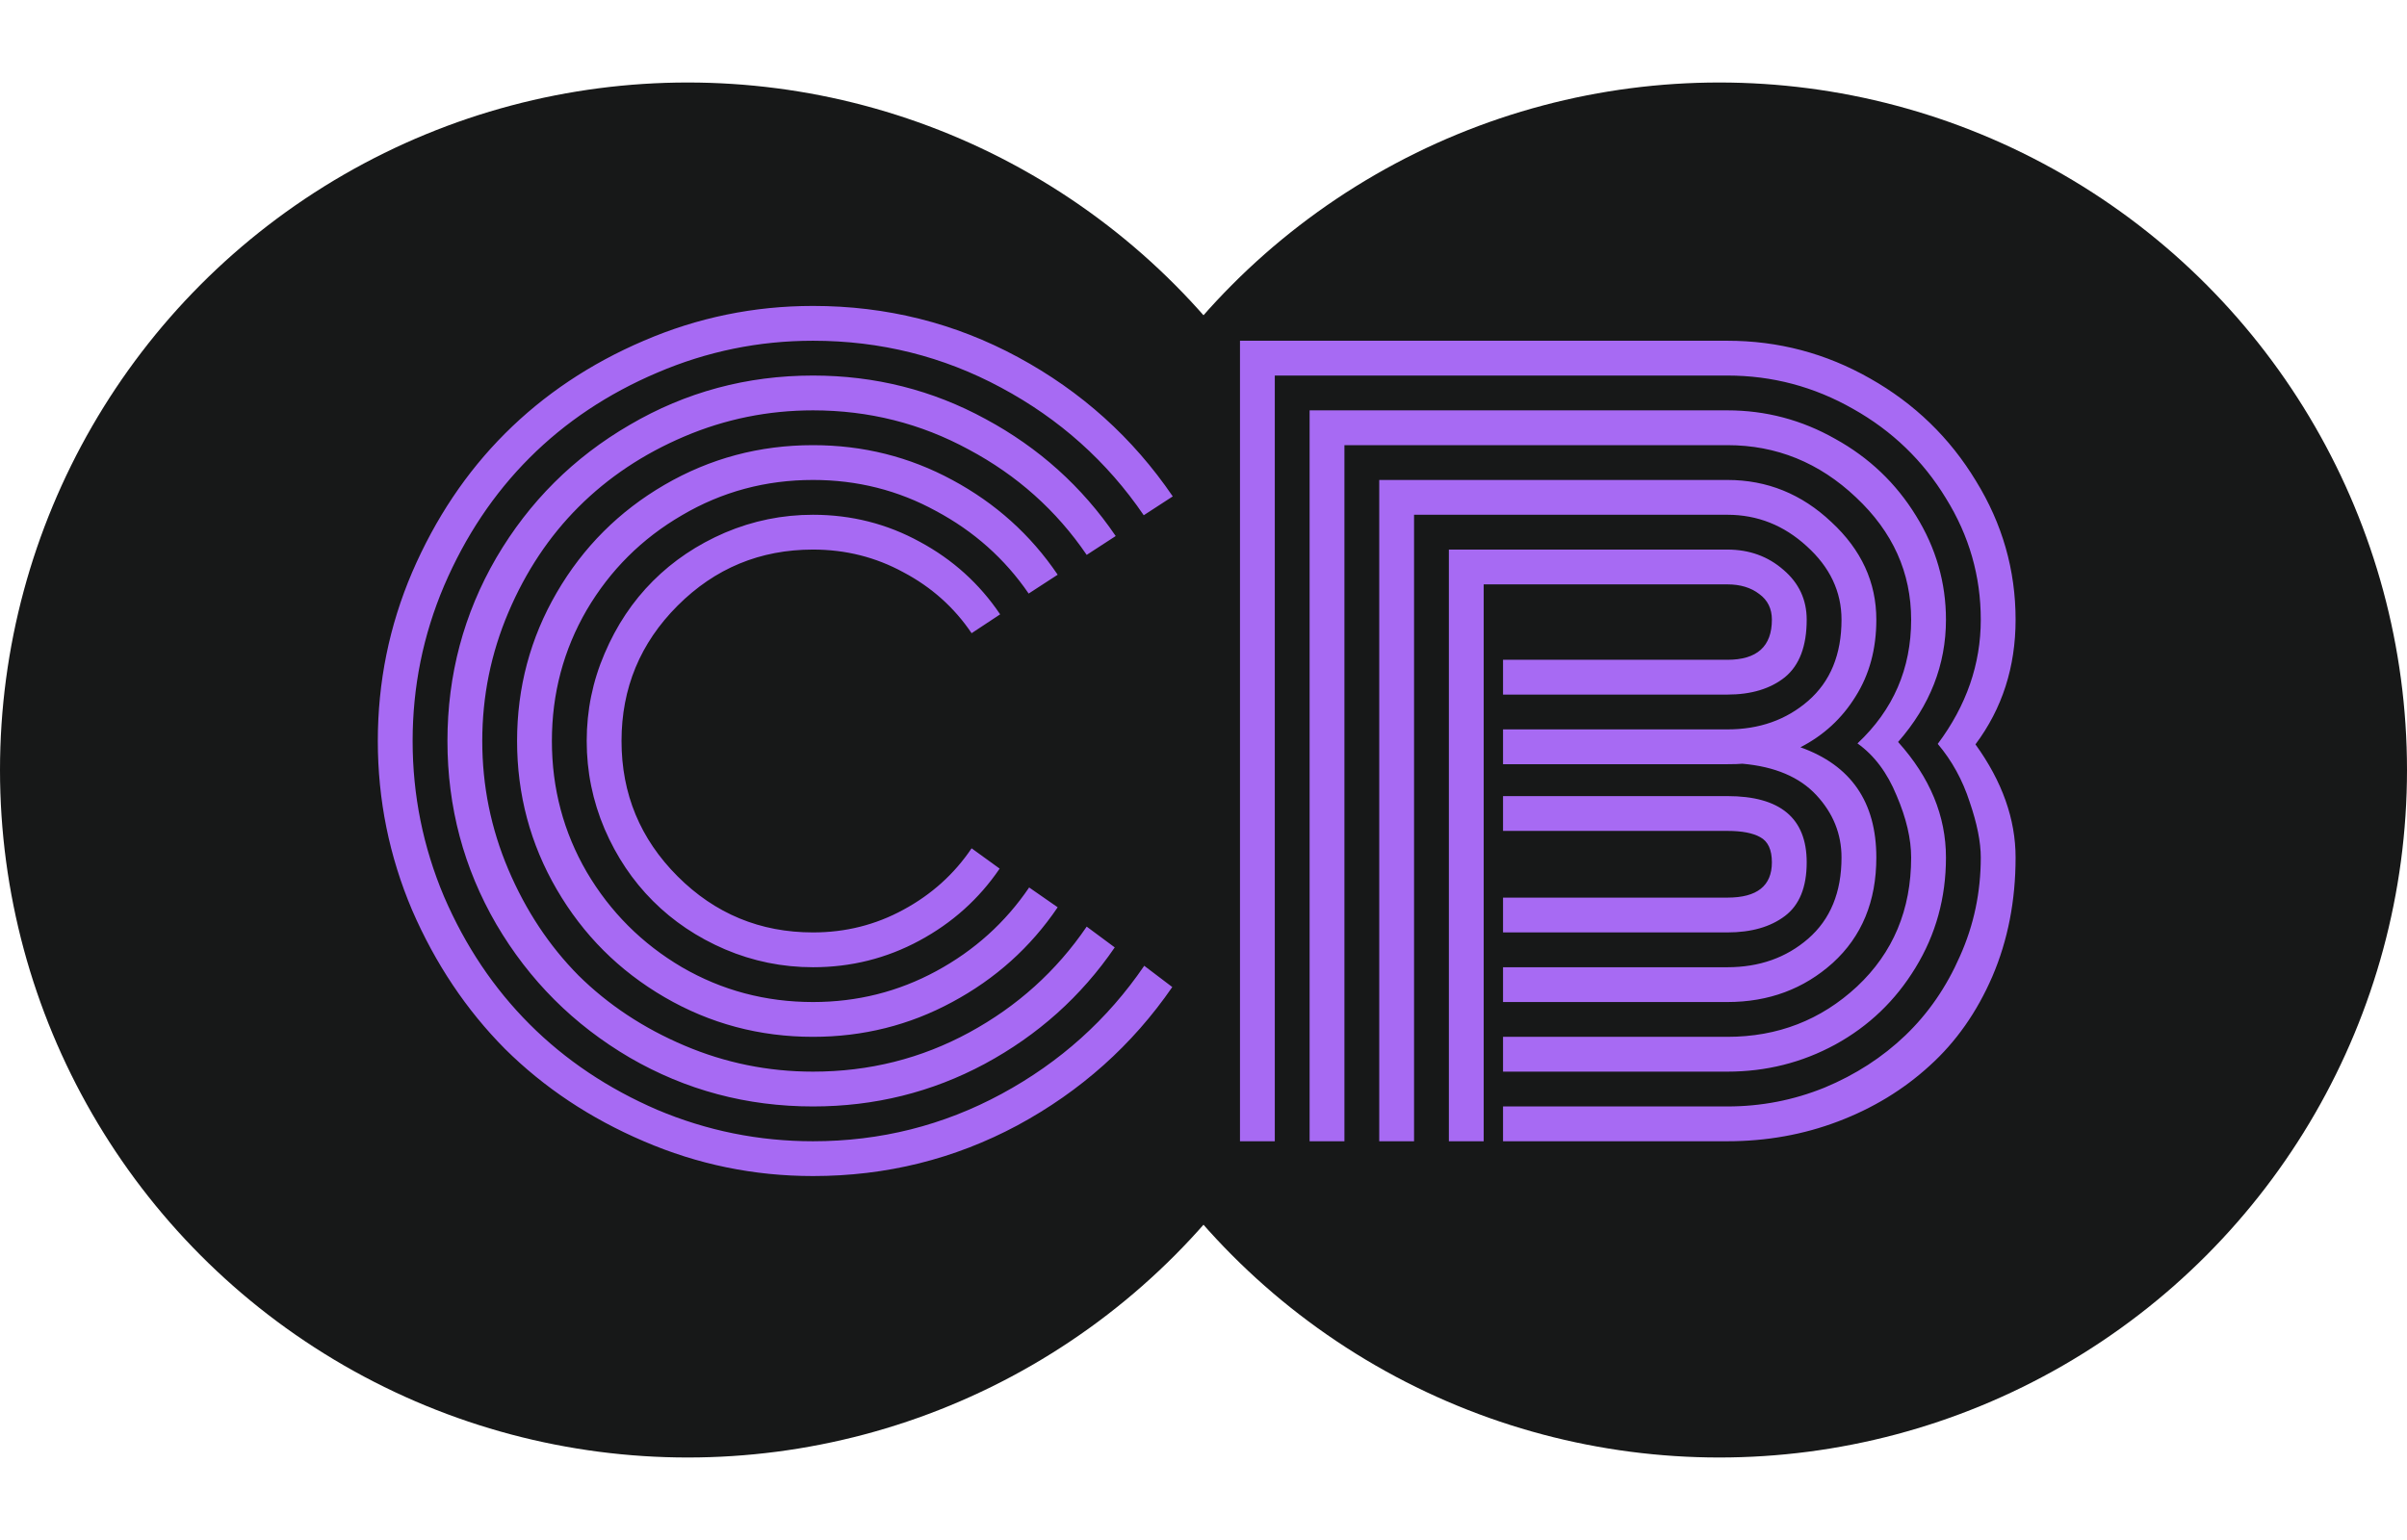 <svg width="350" height="224" viewBox="0 0 350 224" fill="none" xmlns="http://www.w3.org/2000/svg">
<circle cx="100" cy="112" r="100" fill="#171818"/>
<circle cx="250" cy="112" r="100" fill="#171818"/>
<path d="M145.43 89.359L141.281 92.102C138.75 88.352 135.445 85.398 131.367 83.242C127.336 81.039 122.953 79.938 118.219 79.938C110.531 79.938 103.969 82.656 98.531 88.094C93.094 93.531 90.375 100.094 90.375 107.781C90.375 115.469 93.094 122.031 98.531 127.469C103.969 132.906 110.531 135.625 118.219 135.625C122.953 135.625 127.336 134.523 131.367 132.32C135.445 130.117 138.75 127.141 141.281 123.391L145.359 126.344C142.359 130.75 138.469 134.242 133.688 136.82C128.906 139.398 123.75 140.688 118.219 140.688C113.766 140.688 109.5 139.82 105.422 138.086C101.391 136.352 97.898 134.008 94.945 131.055C91.992 128.102 89.648 124.609 87.914 120.578C86.18 116.5 85.312 112.234 85.312 107.781C85.312 103.328 86.18 99.086 87.914 95.055C89.648 90.977 91.992 87.461 94.945 84.508C97.898 81.555 101.391 79.211 105.422 77.477C109.5 75.742 113.766 74.875 118.219 74.875C123.797 74.875 128.977 76.188 133.758 78.812C138.539 81.391 142.43 84.906 145.43 89.359ZM153.797 83.594L149.578 86.336C146.109 81.273 141.609 77.266 136.078 74.312C130.594 71.312 124.641 69.812 118.219 69.812C111.328 69.812 104.977 71.523 99.164 74.945C93.352 78.32 88.734 82.914 85.312 88.727C81.938 94.539 80.25 100.891 80.25 107.781C80.25 114.672 81.938 121.023 85.312 126.836C88.734 132.648 93.352 137.266 99.164 140.688C104.977 144.062 111.328 145.75 118.219 145.75C124.641 145.75 130.617 144.25 136.148 141.25C141.68 138.25 146.18 134.195 149.648 129.086L153.797 131.969C149.859 137.781 144.75 142.375 138.469 145.75C132.234 149.125 125.484 150.812 118.219 150.812C110.438 150.812 103.242 148.891 96.633 145.047C90.023 141.203 84.797 135.977 80.953 129.367C77.109 122.758 75.188 115.562 75.188 107.781C75.188 100 77.109 92.805 80.953 86.195C84.797 79.586 90.023 74.359 96.633 70.516C103.242 66.672 110.438 64.75 118.219 64.75C125.484 64.75 132.234 66.438 138.469 69.812C144.75 73.188 149.859 77.781 153.797 83.594ZM162.234 77.969L158.016 80.711C153.609 74.242 147.891 69.133 140.859 65.383C133.875 61.586 126.328 59.688 118.219 59.688C111.703 59.688 105.469 60.953 99.516 63.484C93.562 66.016 88.43 69.438 84.117 73.75C79.852 78.016 76.453 83.125 73.922 89.078C71.391 95.031 70.125 101.266 70.125 107.781C70.125 114.297 71.391 120.531 73.922 126.484C76.453 132.438 79.852 137.57 84.117 141.883C88.43 146.148 93.562 149.547 99.516 152.078C105.469 154.609 111.703 155.875 118.219 155.875C126.375 155.875 133.945 153.977 140.93 150.18C147.914 146.383 153.609 141.25 158.016 134.781L162.094 137.805C157.219 144.93 150.914 150.578 143.18 154.75C135.492 158.875 127.172 160.938 118.219 160.938C108.609 160.938 99.727 158.57 91.57 153.836C83.414 149.055 76.945 142.586 72.164 134.43C67.43 126.273 65.062 117.391 65.062 107.781C65.062 98.172 67.43 89.289 72.164 81.133C76.945 72.977 83.414 66.531 91.57 61.797C99.727 57.016 108.609 54.625 118.219 54.625C127.219 54.625 135.586 56.734 143.32 60.953C151.055 65.125 157.359 70.797 162.234 77.969ZM170.531 72.203L166.312 74.945C160.969 67.117 154.055 60.93 145.57 56.383C137.133 51.836 128.016 49.562 118.219 49.562C110.344 49.562 102.797 51.109 95.578 54.203C88.406 57.25 82.219 61.375 77.016 66.578C71.812 71.781 67.664 77.992 64.57 85.211C61.523 92.383 60 99.906 60 107.781C60 115.656 61.523 123.203 64.57 130.422C67.664 137.594 71.812 143.781 77.016 148.984C82.219 154.188 88.406 158.336 95.578 161.43C102.797 164.477 110.344 166 118.219 166C128.016 166 137.156 163.703 145.641 159.109C154.125 154.516 161.039 148.305 166.383 140.477L170.461 143.57C164.648 152.008 157.148 158.711 147.961 163.68C138.773 168.602 128.859 171.062 118.219 171.062C109.641 171.062 101.438 169.375 93.609 166C85.828 162.672 79.102 158.195 73.43 152.57C67.805 146.898 63.305 140.172 59.93 132.391C56.602 124.562 54.938 116.359 54.938 107.781C54.938 99.203 56.602 91.023 59.93 83.242C63.305 75.414 67.805 68.688 73.43 63.062C79.102 57.391 85.828 52.891 93.609 49.562C101.438 46.188 109.641 44.5 118.219 44.5C128.906 44.5 138.844 46.984 148.031 51.953C157.219 56.922 164.719 63.672 170.531 72.203ZM257.648 125.43C257.648 123.602 257.086 122.383 255.961 121.773C254.883 121.164 253.289 120.859 251.18 120.859H218.555V115.797H251.18C258.867 115.797 262.711 119.008 262.711 125.43C262.711 129.039 261.656 131.641 259.547 133.234C257.438 134.828 254.648 135.625 251.18 135.625H218.555V130.562H251.18C255.492 130.562 257.648 128.852 257.648 125.43ZM215.742 166H210.68V79.938H251.18C254.367 79.938 257.086 80.922 259.336 82.891C261.586 84.812 262.711 87.227 262.711 90.133C262.711 93.977 261.656 96.766 259.547 98.5C257.438 100.188 254.648 101.031 251.18 101.031H218.555V95.969H251.18C255.492 95.969 257.648 94.023 257.648 90.133C257.648 88.539 257.039 87.297 255.82 86.406C254.602 85.469 253.055 85 251.18 85H215.742V166ZM218.555 106.094H251.18C255.82 106.094 259.734 104.711 262.922 101.945C266.156 99.133 267.773 95.195 267.773 90.133C267.773 86.055 266.086 82.492 262.711 79.445C259.383 76.398 255.539 74.875 251.18 74.875H205.617V166H200.555V69.812H251.18C256.945 69.812 261.984 71.852 266.297 75.93C270.656 79.961 272.836 84.695 272.836 90.133C272.836 94.398 271.828 98.125 269.812 101.312C267.844 104.5 265.172 106.961 261.797 108.695C269.156 111.32 272.836 116.664 272.836 124.727C272.836 131.102 270.727 136.211 266.508 140.055C262.289 143.852 257.18 145.75 251.18 145.75H218.555V140.688H251.18C255.82 140.688 259.734 139.305 262.922 136.539C266.156 133.727 267.773 129.789 267.773 124.727C267.773 121.305 266.555 118.281 264.117 115.656C261.68 113.031 258.094 111.508 253.359 111.086C252.891 111.133 252.164 111.156 251.18 111.156H218.555V106.094ZM282.961 90.133C282.961 96.695 280.641 102.625 276 107.922C280.641 113.078 282.961 118.68 282.961 124.727C282.961 130.586 281.484 135.93 278.531 140.758C275.625 145.539 271.734 149.266 266.859 151.938C262.031 154.562 256.805 155.875 251.18 155.875H218.555V150.812H251.18C258.492 150.812 264.773 148.375 270.023 143.5C275.273 138.578 277.898 132.32 277.898 124.727C277.898 122.008 277.195 119.008 275.789 115.727C274.43 112.398 272.531 109.867 270.094 108.133C275.297 103.258 277.898 97.258 277.898 90.133C277.898 83.289 275.227 77.359 269.883 72.344C264.539 67.281 258.305 64.75 251.18 64.75H195.492V166H190.43V59.688H251.18C256.758 59.688 261.984 61.07 266.859 63.836C271.781 66.555 275.695 70.281 278.602 75.016C281.508 79.703 282.961 84.742 282.961 90.133ZM281.766 108.203C285.938 102.625 288.023 96.602 288.023 90.133C288.023 83.805 286.336 77.922 282.961 72.484C279.633 67 275.133 62.664 269.461 59.477C263.789 56.242 257.695 54.625 251.18 54.625H185.367V166H180.305V49.562H251.18C258.586 49.562 265.5 51.391 271.922 55.047C278.391 58.703 283.523 63.672 287.32 69.953C291.164 76.188 293.086 82.914 293.086 90.133C293.086 97.023 291.141 103.07 287.25 108.273C291.141 113.664 293.086 119.148 293.086 124.727C293.086 131.008 291.961 136.773 289.711 142.023C287.461 147.227 284.414 151.562 280.57 155.031C276.773 158.5 272.344 161.195 267.281 163.117C262.219 165.039 256.852 166 251.18 166H218.555V160.938H251.18C256.102 160.938 260.812 160.023 265.312 158.195C269.812 156.32 273.727 153.789 277.055 150.602C280.383 147.414 283.031 143.57 285 139.07C287.016 134.57 288.023 129.789 288.023 124.727C288.023 122.477 287.484 119.781 286.406 116.641C285.375 113.453 283.828 110.641 281.766 108.203Z" fill="#A76AF3"/>
</svg>
